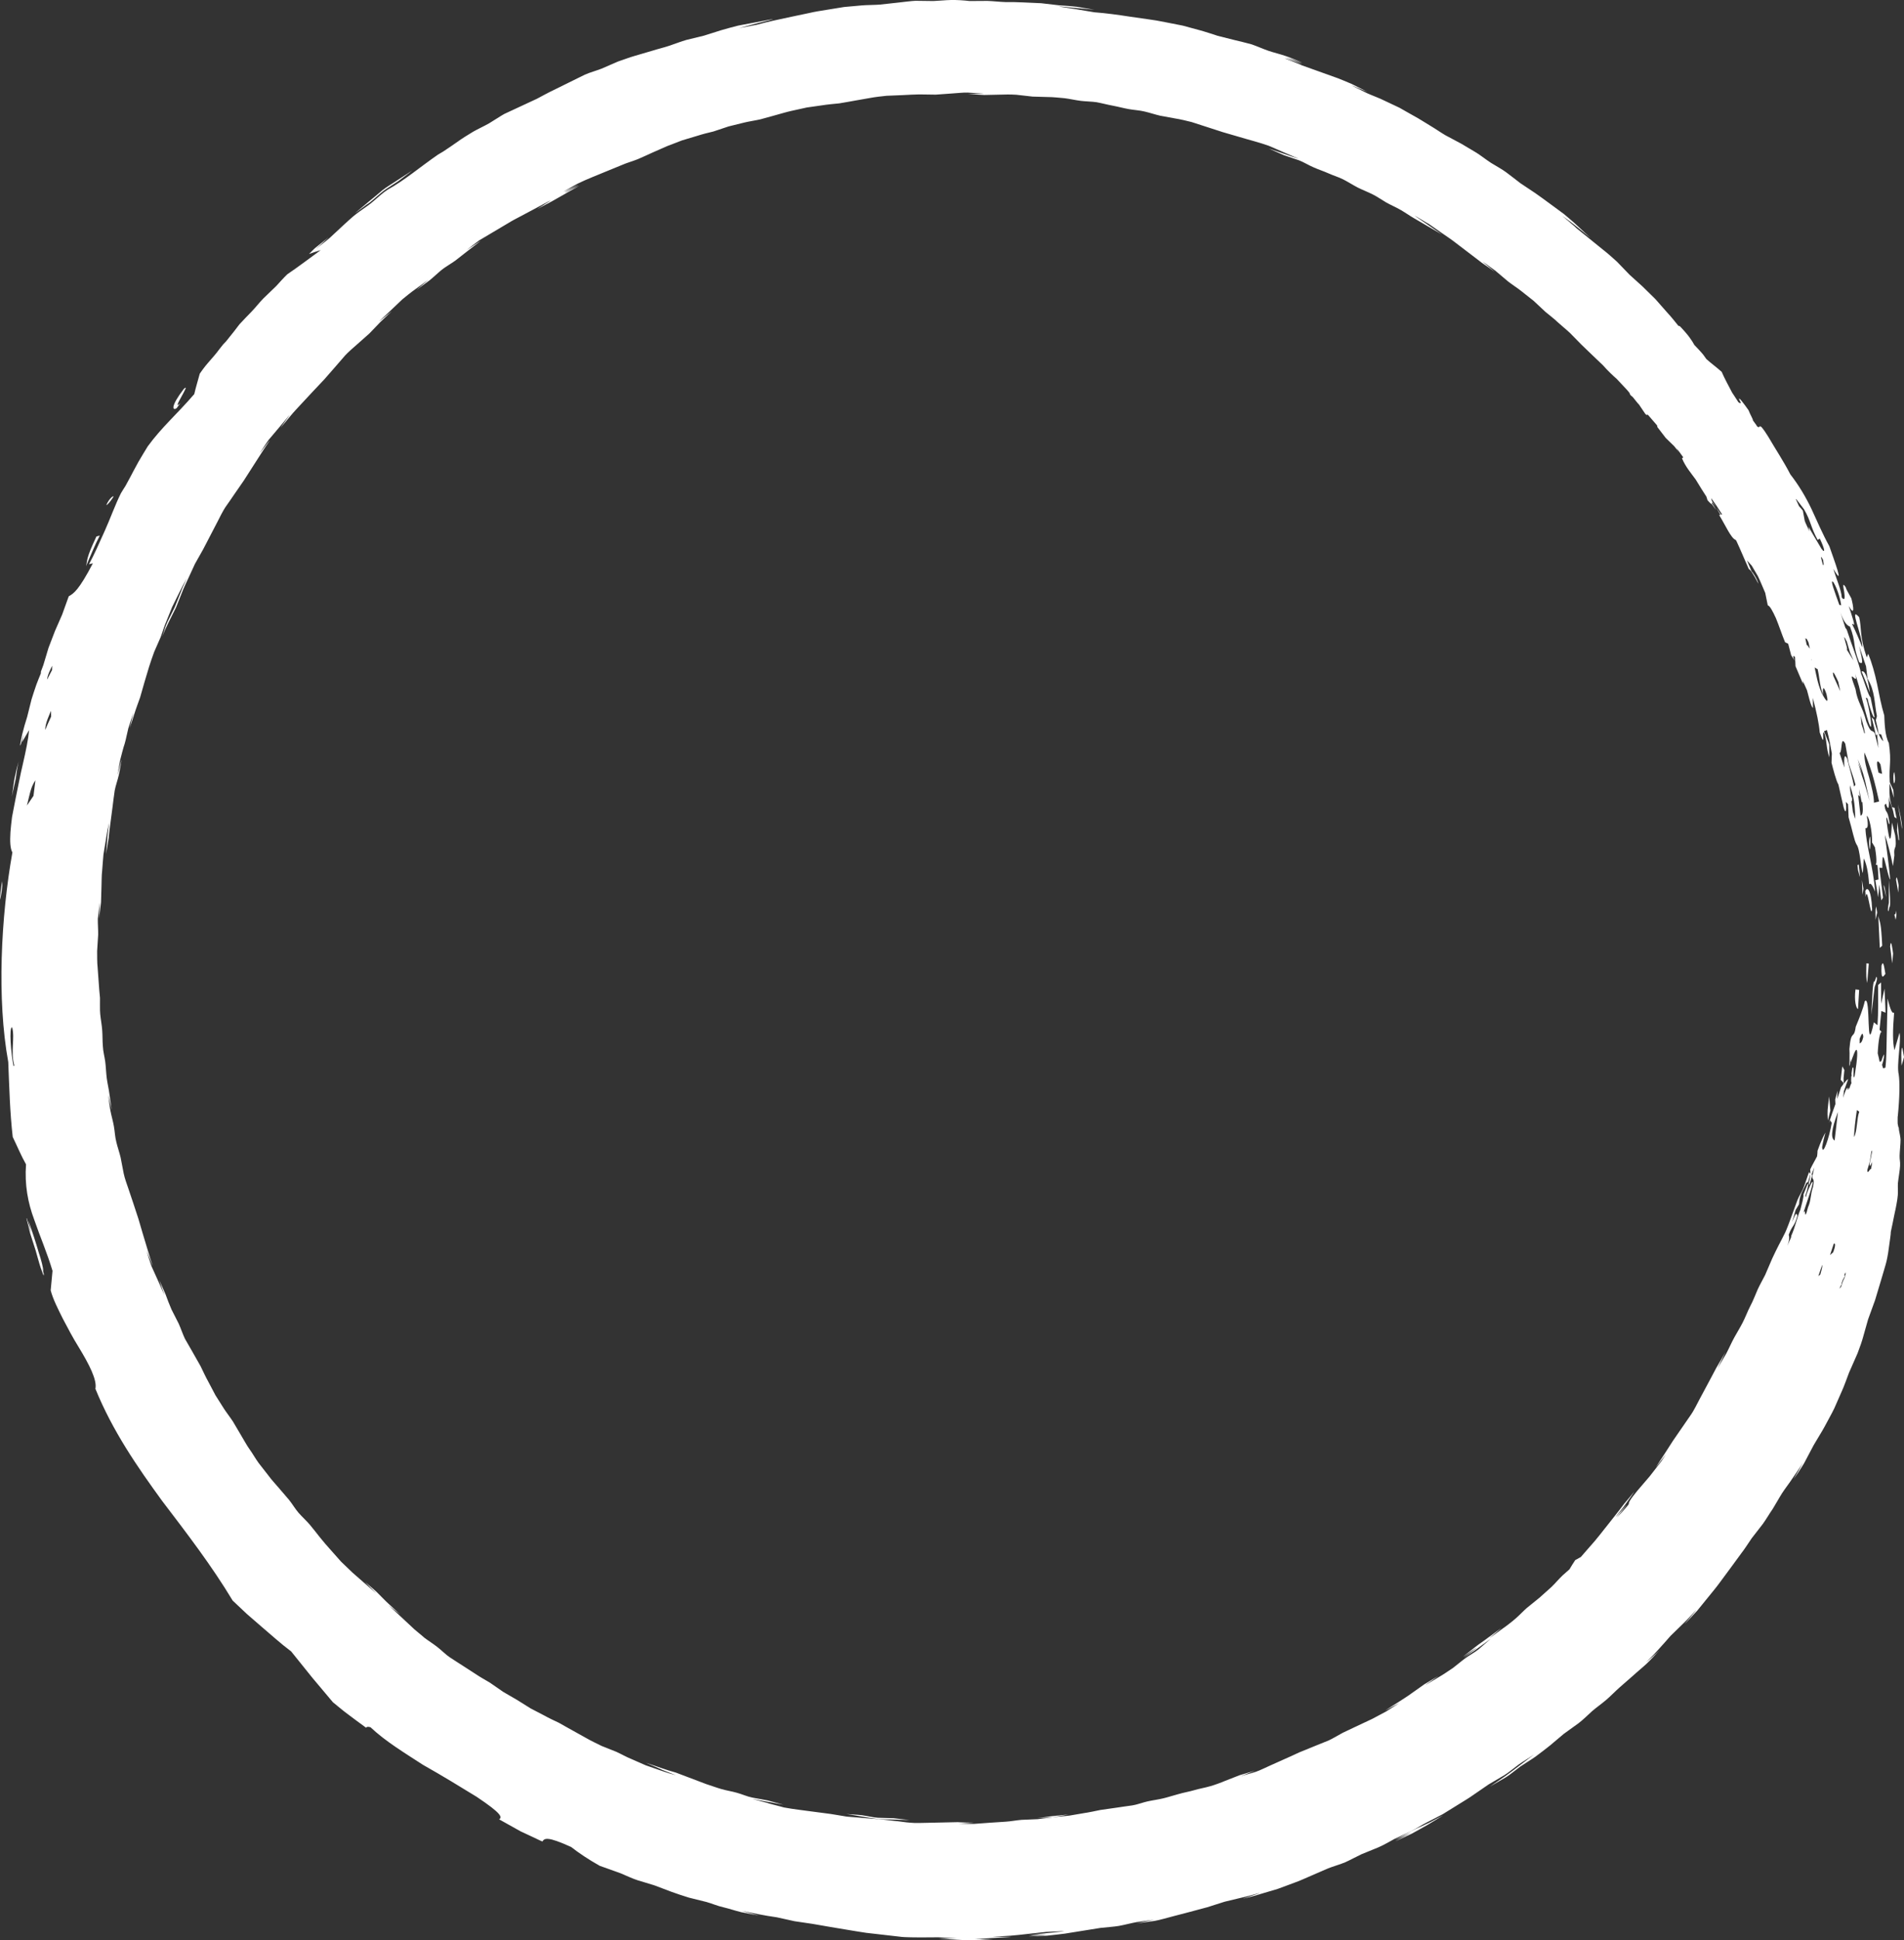 <?xml version="1.0" encoding="utf-8"?>
<!-- Generator: Adobe Illustrator 24.0.2, SVG Export Plug-In . SVG Version: 6.00 Build 0)  -->
<svg version="1.1" id="Layer_1" xmlns="http://www.w3.org/2000/svg" xmlns:xlink="http://www.w3.org/1999/xlink" x="0px" y="0px"
	 viewBox="0 0 166.04 169.12" style="enable-background:new 0 0 166.04 169.12;" xml:space="preserve">
<rect x="0" y="0" width="166.04" height="169.12" fill="#333333" stroke="none"/>
<style type="text/css">
	.st0{fill:#FFFFFF;}
</style>
<g>
	<g>
		<g>
			<path class="st0" d="M123.08,159.72c-0.01,0.01-1.32,0.73-1.39,0.77c0.16-0.07,1.22-0.57,1.44-0.67c0.25-0.14,1.2-0.66,1.38-0.77
				c0.19-0.1,1.35-0.83,1.35-0.83s-0.33,0.17-0.66,0.35c-0.34,0.18-0.68,0.37-0.74,0.38c-0.48,0.24-0.97,0.43-1.44,0.67
				c-0.19,0.1-1.27,0.7-1.38,0.76C121.73,160.35,123.07,159.73,123.08,159.72z"/>
			<path class="st0" d="M161.81,86.24c-0.13,0.99,0.06,1.68,0.22,1.71l0.1-1.67L161.81,86.24z"/>
			<path class="st0" d="M162.76,83.97c-0.03,1.13-0.01,1.32,0.07,1.71l0.14-1.69L162.76,83.97z"/>
			<path class="st0" d="M165.82,92.89c0.08-0.25,0.16-0.5,0.22-0.76l-0.15-0.81C165.76,91.36,165.82,92.51,165.82,92.89z"/>
			<path class="st0" d="M159.51,95.57c-0.14,1.27-0.17,1.14-0.11,2.1l0.22-0.88L159.51,95.57z"/>
			<path class="st0" d="M164.08,84.16c-0.07,1.56,0.26,0.76,0.34,0.73C164.32,84.35,164.24,83.61,164.08,84.16z"/>
			<path class="st0" d="M163.18,88.46c0.13-0.8,0.19-1.61,0.3-2.42c0.14-0.4,0.28-0.79,0.15-0.91l-0.14,0.4
				C163.27,85.41,163.28,87.35,163.18,88.46z"/>
			<path class="st0" d="M3.64,110.47c0,0,0.07,0.18,0.15,0.39c-0.03-0.41-0.18-1-0.43-1.75c-0.22-0.76-0.51-1.67-0.89-2.71
				c0.11,0.44,0.25,1.01,0.26,1.06c0.01,0.07-0.27-0.85-0.4-1.28c-0.01,0.01-0.01,0.01-0.02,0.03c0.1,0.41,0.31,1.21,0.32,1.29
				c0.18,0.56,0.29,0.92,0.48,1.5c0.12,0.4,0.3,1.1,0.44,1.51c0.06,0.15,0.15,0.41,0.25,0.67c0.01-0.05,0.02-0.09,0.02-0.15
				C3.72,110.73,3.65,110.47,3.64,110.47z"/>
			<path class="st0" d="M33.42,16.66c0.17-0.15,1.19-0.78,1.31-0.87c0.16-0.12,1.23-0.94,1.24-0.94c-0.01,0.01-1.16,0.76-1.32,0.86
				c-0.32,0.22-0.98,0.61-1.3,0.87c-0.21,0.18-1.03,0.87-1.2,1c-0.17,0.14-1.2,1.01-1.2,1.01s0.3-0.21,0.6-0.44
				c0.3-0.23,0.62-0.46,0.67-0.48C32.64,17.34,33.01,16.98,33.42,16.66z"/>
			<path class="st0" d="M76.58,158.56c0.45,0.01,0.93,0.03,1.38,0.04c0.19,0,1.37,0.04,1.37,0.04c-0.02,0-1.22-0.14-1.4-0.16
				c-0.07,0-1.22-0.04-1.37-0.04c-0.37-0.02-1.01-0.17-1.39-0.22c-0.46-0.06-0.91-0.06-1.37-0.11c0.46,0.08,0.94,0.15,1.4,0.23
				C75.38,158.38,76.58,158.56,76.58,158.56z"/>
			<path class="st0" d="M1.63,66.35c0,0-0.1,0.36-0.19,0.72c-0.08,0.37-0.17,0.76-0.18,0.81c-0.09,0.51-0.14,1.04-0.23,1.55
				c0.01-0.07,0.34-1.54,0.34-1.54s0.06-0.38,0.11-0.77C1.55,66.74,1.62,66.35,1.63,66.35z"/>
			<path class="st0" d="M91.82,158.29c-0.47,0.06-0.89,0.13-1.36,0.17c0.04,0,0.39-0.02,0.73-0.03c0.34-0.01,0.67-0.04,0.67-0.04
				c0.05-0.01,1.35-0.24,1.35-0.24S91.9,158.28,91.82,158.29z"/>
			<path class="st0" d="M165.31,80.17c0.03-0.11,0.05-0.27,0.07-0.41c-0.01-0.14-0.02-0.28-0.03-0.4c-0.02,0.23-0.06,0.38-0.15,0.35
				L165.31,80.17z"/>
			<path class="st0" d="M165.43,72.37l0.03,0.2c0.04,0.24,0.08,0.46,0.1,0.66c0.01-0.05,0.03-0.03,0.06,0.03
				c-0.03-0.48-0.08-1.03-0.15-1.62L165.43,72.37z"/>
			<path class="st0" d="M163.93,82.62l0.21-0.19c-0.1-2.09-0.2-1.99-0.34-2.59L163.93,82.62z"/>
			<path class="st0" d="M161.98,75.41l0.05,0.45l0.17,0.61c-0.02-0.38-0.06-0.75-0.11-1.12L161.98,75.41z"/>
			<path class="st0" d="M165.54,77.8l0.03-0.64c-0.04-0.22-0.19-1.08-0.22-0.45L165.54,77.8z"/>
			<polygon class="st0" points="162.37,76.71 162.42,77.98 162.5,77.47 			"/>
			<path class="st0" d="M162.67,77.67l0.03,0.51c0.14-1.16,0.45,2.01,0.56,1.08C163.19,77.48,162.81,77.26,162.67,77.67z"/>
			<path class="st0" d="M164.29,77.37l0.2,0.83c-0.04-0.33-0.14-1-0.21-1.05L164.29,77.37z"/>
			<path class="st0" d="M163.61,79c-0.1,0.48-0.03,0.74-0.05,1.17c0.05-0.21,0.1-0.42,0.14-0.63L163.61,79z"/>
			<path class="st0" d="M165.01,83.97l0.08-0.85c-0.04-0.29-0.18-1.46-0.26-0.62L165.01,83.97z"/>
			<path class="st0" d="M165.87,72.13c-0.03-0.59-0.2-1.33-0.37-2.03c0.14,0.74,0.27,1.48,0.37,2.21
				C165.86,72.22,165.86,72.15,165.87,72.13z"/>
			<polygon class="st0" points="162.33,81.23 162.33,81.26 162.34,81.23 			"/>
			<path class="st0" d="M164.72,78.68c-0.07,0.36-0.13,0.72-0.03,0.75l0.07-0.36c0.16,0,0.01-1.48-0.04-2.36L164.72,78.68z"/>
			<path class="st0" d="M165.15,68.25c0.05,0.1,0.19-0.22,0.04-0.95C165.11,67.35,165.09,67.86,165.15,68.25z"/>
			<path class="st0" d="M163.09,72.94c-0.04-0.06-0.16,0.43-0.04,1.11C163.11,73.92,163.14,73.33,163.09,72.94z"/>
			<path class="st0" d="M162.34,58.53c0.26,0.6,0.5,1.21,0.72,1.83C162.88,58.88,162.58,58.41,162.34,58.53z"/>
			<path class="st0" d="M8.41,46.76c-0.94,1.99-0.75,1.97-0.91,2.59c0.39-0.89,0.75-1.8,1.2-2.67L8.41,46.76z"/>
			<path class="st0" d="M15.73,35.14c-0.89,0.86,1.02-1.93,0.3-1.24c-1.16,1.5-1.01,1.93-0.63,1.68L15.73,35.14z"/>
			<path class="st0" d="M9.9,43.29c0.03-0.1-0.31,0.04-0.63,0.73C9.36,44.04,9.68,43.64,9.9,43.29z"/>
			<path class="st0" d="M0.2,76.81c-0.09,0.38-0.2,1.27-0.2,1.61C0.04,78.36,0.24,77.34,0.2,76.81z"/>
			<path class="st0" d="M163.78,85.86c0,1.17,0.03,2.34-0.05,3.5l-0.32-0.25c-0.71,3.4-0.23-2.5-0.79-1.84
				c-0.15,0.69-0.48,1.47-0.79,2.23c-0.16,1.19-0.4,0.15-0.55,1.93c0.03,0.51,0,1.01-0.01,1.51c0.03-0.07,0.05-0.13,0.07-0.2
				l0.02-0.5l0.03,0.36c0.24-0.62,0.41-1.14,0.51-1.09c0.1,0.05,0.1,0.65-0.16,2.25c-0.23,0.67,0.02-1.12-0.21-0.65
				c-0.03,0.19-0.05,0.34-0.07,0.47l0.02,0.22c-0.01-0.02-0.03,0-0.04,0.02c-0.02,0.31-0.01,0.47,0.02,0.59l-0.01,0.01
				c-0.07,0.12-0.14,0.35-0.21,0.56c-0.01-0.11-0.03-0.15-0.05-0.19c-0.05,0.24-0.09,0.33-0.1,0.01c-0.1,0.11-0.22,0.43-0.36,0.89
				l0.06-0.5l0-0.06c0.02-0.06,0.04-0.13,0.06-0.17c0.1-0.3,0.2-0.56,0.29-0.81l0.02-0.1c-0.12,0.09-0.25,0.25-0.38,0.42l-0.01-0.5
				l0.07-0.7l-0.18-0.33l-0.14,1.18l0.23,0.25c0,0.05,0,0.09,0,0.14l-0.2,0.26c-0.1,0.31-0.21,0.66-0.33,1.02l0.02-0.72
				c-0.07,0.26-0.12,0.51-0.2,0.76l0.02,0.4c-0.09,0.26-0.18,0.52-0.27,0.76c-0.1,0.28-0.2,0.59-0.3,0.9
				c0.04-0.09,0.08-0.19,0.11-0.25l0.14,0.23c-0.21,1.27-0.79,2.95-0.84,2.12c0.07-0.44,0.18-0.89,0.29-1.28
				c-0.2,0.36-0.4,0.78-0.69,1.59c0,0.16-0.02,0.33-0.04,0.49c-0.12,0.22-0.29,0.54-0.33,0.61c-0.07,0.12-0.17,0.32-0.27,0.53
				c0.04,0.24,0.03,0.7-0.13,1.18l0.04,0.21c0.11-0.3,0.18-0.61,0.27-0.92l-0.07-0.02l0.25-0.62l-0.18,0.8
				c0.02,0.31,0.22,0.12,0.07,0.88c-0.26,0.78-0.16,1.17-0.44,1.79c-0.38,1.5-0.14-0.21-0.43,0.56l0.21-0.64
				c1.37-3.95,0.09-1.34,0.04-0.8l-0.06-0.12c0.15-0.35,0.33-1.15,0.21-1.04l-0.37,0.93c0.06,0.12-0.16,0.91-0.27,1.33
				c-0.27,0.61-0.45,1.52-0.79,2.26l-0.02,0.15l-0.33,0.74c0.21-0.53,0.18-0.8,0.13-0.98c0.3-0.85,0.5-0.68,0.75-1.65
				c-0.09-0.34-0.16-0.16-0.46,0.54l0.31-1.05l0.3-0.5c0.03-0.85,0.38-1.23,0.63-1.85l0.16-0.1l0.2-0.69l-0.1-0.13l0.01-0.08
				l-0.08,0.18c-0.07,0.19-0.37,1.12-0.48,1.35c-0.17,0.37-0.32,0.57-0.49,0.98c-0.07,0.21-0.44,1.21-0.51,1.4
				c-0.06,0.2-0.44,1.18-0.55,1.41c-0.11,0.24-0.47,0.91-0.56,1.09c-0.08,0.15-0.46,0.92-0.57,1.17c-0.2,0.47-0.42,0.97-0.62,1.44
				c-0.17,0.34-0.46,0.85-0.64,1.24c-0.2,0.45-0.41,1.02-0.65,1.46c-0.23,0.44-0.44,1.01-0.67,1.45c-0.23,0.45-0.47,0.83-0.72,1.28
				c-0.25,0.45-0.47,0.97-0.71,1.42c-0.26,0.45-0.51,0.86-0.77,1.31c0.03-0.06,0.7-1.43,0.7-1.43s-0.75,1.27-0.79,1.35
				c-0.17,0.31-0.62,1.18-0.75,1.41l-0.74,1.38c-0.1,0.21-0.56,1.08-0.69,1.25c-0.16,0.23-0.68,0.98-0.8,1.16
				c-0.06,0.09-0.77,1.11-0.8,1.16c-0.26,0.41-0.52,0.82-0.74,1.15c-0.18,0.28-0.66,1-0.74,1.15c-0.02,0.04,0.19-0.24,0.41-0.53
				c0.22-0.29,0.45-0.59,0.45-0.59s-0.2,0.32-0.4,0.62l-1.01,1.3l-1.07,1.25c-0.68,0.82-0.78,1.06-0.76,1.18
				c-0.03,0.04-0.06,0.09-0.09,0.12c-0.11,0.16-0.87,0.97-0.94,1.04c-0.07,0.07,0.86-1.07,0.84-1.09c0,0-0.99,1.12-0.95,1.04
				c0.06-0.1,0.68-0.83,0.84-1.08c0.06-0.08,0.26-0.36,0.44-0.62c0.19-0.26,0.35-0.5,0.35-0.5s-0.22,0.25-0.43,0.51
				c-0.21,0.26-0.44,0.53-0.47,0.56c-0.54,0.73-1.13,1.44-1.69,2.16c-0.29,0.36-0.56,0.72-0.86,1.07l-0.9,1.03
				c-0.08,0.1-0.2,0.23-0.32,0.37c-0.18,0.1-0.35,0.19-0.49,0.27c-0.2,0.3-0.36,0.56-0.5,0.8c-0.24,0.21-0.5,0.44-0.62,0.55
				c-0.33,0.32-0.62,0.67-0.95,0.99c-0.39,0.35-0.65,0.58-1.05,0.94c-0.22,0.18-0.85,0.69-1.1,0.89c-0.29,0.25-0.71,0.7-1,0.94
				c-0.23,0.21-0.92,0.74-1.11,0.86c-0.22,0.16-1.07,0.79-1.14,0.83c-0.03,0.02,0.23-0.2,0.5-0.43c0.27-0.23,0.54-0.46,0.54-0.46
				s-0.27,0.19-0.54,0.39c-0.27,0.2-0.55,0.41-0.59,0.43c-0.37,0.29-0.77,0.54-1.14,0.83c-0.15,0.12-0.98,0.77-1.07,0.85
				c-0.03,0.03,0.26-0.17,0.56-0.37c0.3-0.2,0.61-0.41,0.61-0.41c0.02,0.03-1.17,0.9-1.08,0.85c0.15-0.1,0.9-0.58,1.17-0.79
				l1.14-0.83c-0.4,0.33-0.63,0.56-1.04,0.9c-0.25,0.22-0.89,0.58-1.17,0.79c-0.31,0.22-0.77,0.62-1.08,0.85
				c-0.2,0.14-1.01,0.68-1.19,0.77c-0.23,0.13-1.14,0.69-1.21,0.72c-0.04,0.02,0.24-0.18,0.54-0.38c0.29-0.2,0.58-0.41,0.58-0.41
				s-1.12,0.66-1.21,0.72c-0.18,0.13-0.98,0.69-1.12,0.79c-0.34,0.26-0.86,0.57-1.14,0.76c-0.21,0.14-1.09,0.68-1.16,0.74
				c-0.03,0.02,0.28-0.14,0.6-0.32c0.32-0.17,0.65-0.34,0.65-0.34s-1.06,0.67-1.16,0.74c-0.15,0.08-1.11,0.59-1.24,0.66l-1.28,0.6
				c-0.37,0.17-0.83,0.39-1.27,0.6c-0.14,0.07-1.01,0.58-1.21,0.66c-0.18,0.08-1.15,0.47-1.31,0.53c-0.15,0.06-1.11,0.45-1.3,0.53
				c-0.25,0.13-1.05,0.48-1.25,0.57c-0.37,0.16-0.81,0.36-1.25,0.56c-0.29,0.12-0.93,0.45-1.26,0.55c-0.45,0.15-0.9,0.25-1.35,0.4
				c0.06-0.03,1.28-0.5,1.28-0.5s-1.23,0.37-1.35,0.4c-0.15,0.06-1.13,0.44-1.28,0.5c-0.19,0.09-1.03,0.4-1.29,0.46
				c-0.44,0.13-0.93,0.21-1.37,0.34c-0.44,0.13-0.93,0.21-1.37,0.34c-0.36,0.09-0.94,0.28-1.32,0.37c-0.45,0.11-0.93,0.17-1.39,0.27
				c-0.34,0.07-0.96,0.3-1.33,0.35c-0.2,0.03-1.23,0.17-1.39,0.2c-0.22,0.03-1.12,0.16-1.4,0.2c-0.22,0.05-1.16,0.24-1.35,0.26
				c-0.21,0.04-1.1,0.19-1.35,0.23c-0.45,0.06-0.96,0.08-1.41,0.13c0.01,0.03-1.17,0.15-1.36,0.18c-0.06,0-1.27,0.05-1.41,0.06
				c-0.4,0.03-0.99,0.14-1.37,0.16c-0.47,0.03-0.98,0.07-1.37,0.09c-0.21,0.01-1.11,0.08-1.37,0.1c-0.39,0.01-1.05-0.02-1.41-0.03
				c0.13,0.02,1.38-0.08,1.38-0.08s-1.31-0.01-1.41-0.04c-0.22,0-1.2,0.02-1.37,0.03c-0.4,0.01-0.89,0.02-1.38,0.03
				c-0.31,0.01-1.04,0.03-1.38-0.01c-0.47-0.03-0.93-0.12-1.4-0.16c-0.53-0.06-0.89-0.1-1.4-0.16c0,0.03-1.2-0.09-1.37-0.1
				c-0.08-0.01-1.22-0.1-1.37-0.11c-0.29-0.05-1.15-0.19-1.4-0.23c-0.44-0.06-1.03-0.14-1.37-0.18c-0.91-0.13-1.83-0.22-2.73-0.39
				c-0.06-0.03-1.41-0.36-1.37-0.37c0.02,0-0.32-0.09-0.67-0.18c-0.35-0.09-0.7-0.19-0.7-0.19s0.32,0.05,0.64,0.12
				c0.33,0.06,0.67,0.13,0.71,0.13c0.05,0,0.38,0.07,0.71,0.13c0.33,0.06,0.64,0.12,0.64,0.12c-0.02,0-1.18-0.32-1.36-0.37
				c-0.07-0.01-1.21-0.22-1.35-0.25c-0.46-0.09-0.9-0.3-1.35-0.42c-0.45-0.13-0.89-0.19-1.34-0.32c-0.45-0.13-0.9-0.3-1.34-0.44
				l-2.64-1c-0.43-0.12-0.89-0.26-1.31-0.41c-0.18-0.06-1.3-0.45-1.3-0.45s0.34,0.15,0.67,0.29c0.33,0.14,0.65,0.28,0.63,0.27
				c-0.06,0.01,1.27,0.51,1.31,0.53c0,0-0.28-0.08-0.6-0.17c-0.31-0.09-0.64-0.22-0.72-0.24l-1.3-0.45l-1.3-0.57
				c-0.32-0.12-0.87-0.43-1.27-0.61c-0.23-0.09-1.01-0.4-1.28-0.51c-0.29-0.14-1.01-0.49-1.26-0.64c-0.44-0.25-0.85-0.48-1.24-0.69
				c-0.21-0.12-0.96-0.53-1.23-0.69c-0.17-0.07-1.11-0.53-1.23-0.61c-0.29-0.15-0.85-0.44-1.23-0.64c-0.19-0.12-0.97-0.61-1.2-0.75
				c-0.32-0.19-0.85-0.5-1.19-0.69c-0.26-0.18-0.94-0.65-1.17-0.81c-0.36-0.21-0.92-0.53-1.18-0.71c-0.36-0.23-0.74-0.48-1.16-0.75
				c-0.31-0.21-0.8-0.5-1.16-0.75c-0.31-0.2-0.78-0.67-1.1-0.91c-0.36-0.28-0.75-0.52-1.12-0.8c-0.23-0.22-0.88-0.71-1.08-0.93
				c-0.19-0.17-0.76-0.71-1.04-0.97c-0.14-0.14-1.04-0.96-1.04-0.96c0.01,0.01,1.02,0.81,1.08,0.86c-0.27-0.25-0.71-0.66-1.04-0.96
				c-0.17-0.14-0.81-0.81-1.01-1c-0.24-0.23-0.81-0.7-1.04-0.9c0.09,0.09,0.85,0.87,0.99,1.01l-1.04-0.91l-1.04-0.91
				c-0.15-0.14-0.8-0.77-1-0.96c-0.14-0.16-0.82-0.93-0.94-1.06c-0.3-0.33-0.6-0.68-0.92-1.08c-0.24-0.3-0.6-0.77-0.89-1.11
				c-0.24-0.28-0.69-0.7-0.95-1c-0.31-0.36-0.54-0.77-0.84-1.14c-0.14-0.16-0.79-0.92-0.9-1.05c-0.26-0.31-0.6-0.66-0.89-1.06
				c-0.19-0.24-0.64-0.82-0.85-1.09c-0.28-0.38-0.5-0.79-0.78-1.18c-0.19-0.24-0.62-1.02-0.74-1.21c-0.12-0.2-0.57-0.96-0.72-1.22
				c-0.1-0.17-0.71-0.99-0.79-1.13c-0.1-0.16-0.61-0.96-0.74-1.17c-0.11-0.22-0.57-1.08-0.66-1.25c-0.09-0.14-0.55-1.09-0.63-1.27
				c-0.16-0.28-0.56-0.98-0.68-1.2c-0.11-0.18-0.55-0.97-0.69-1.2c-0.17-0.35-0.39-0.98-0.54-1.31c-0.24-0.48-0.38-0.75-0.63-1.24
				c-0.15-0.34-0.39-0.95-0.52-1.32c-0.11-0.27-0.46-1.04-0.56-1.26c0.01,0.03,0.47,1.32,0.47,1.34c-0.01-0.02-0.5-1.11-0.56-1.26
				l-0.57-1.26c-0.01-0.05-0.14-0.38-0.24-0.71c-0.1-0.33-0.19-0.65-0.19-0.65s0.54,1.39,0.52,1.28c-0.06-0.17-0.34-1.02-0.43-1.35
				l-0.41-1.36c-0.08-0.25-0.3-1.02-0.4-1.36c-0.05-0.15-0.39-1.18-0.43-1.31l-0.44-1.31c-0.11-0.33-0.32-0.88-0.41-1.32
				c-0.04-0.23-0.22-1.12-0.27-1.4c-0.1-0.43-0.27-0.91-0.37-1.33c-0.13-0.5-0.13-0.91-0.22-1.41c-0.06-0.37-0.23-0.96-0.3-1.35
				c-0.09-0.47-0.12-0.94-0.2-1.41c0.02,0.09,0.31,1.35,0.31,1.35s-0.19-1.33-0.2-1.41c-0.06-0.47-0.17-0.89-0.23-1.36
				c-0.06-0.46-0.07-0.95-0.13-1.42c-0.06-0.46-0.19-0.9-0.21-1.37c-0.04-0.48-0.02-0.94-0.06-1.42c-0.03-0.43-0.13-0.94-0.17-1.37
				c-0.04-0.29-0.01-1.17-0.02-1.42C8.68,86.6,8.63,86,8.61,85.66l-0.1-1.38c-0.04-0.3-0.04-0.99-0.04-1.38
				c0.02-0.31,0.07-1.08,0.09-1.42c0.01-0.39-0.04-1.01-0.03-1.39c0.06-0.54,0.1-0.88,0.16-1.42c0,0.06-0.04,1.38-0.04,1.38
				s0.15-1.34,0.16-1.41c0.01-0.31,0.04-1.16,0.04-1.39c0.02-0.41,0-0.89,0.06-1.38c0.03-0.3,0.07-1.04,0.11-1.38
				c0.05-0.28,0.19-1.16,0.23-1.4c0.02-0.09,0.06-0.44,0.13-0.77c0.07-0.32,0.14-0.62,0.14-0.63c0,0-0.04,0.32-0.09,0.65
				c-0.05,0.33-0.07,0.68-0.07,0.72c0,0.04-0.03,0.39-0.06,0.73s-0.05,0.65-0.05,0.65s0.21-1.3,0.23-1.4
				c0.01-0.23,0.13-1.19,0.16-1.38c0.06-0.42,0.12-0.87,0.18-1.37c0.05-0.37,0.11-0.94,0.18-1.37c0.06-0.37,0.28-0.99,0.36-1.37
				c0.08-0.33,0.19-1.06,0.25-1.36l-0.37,1.37c0-0.01,0.22-1.19,0.25-1.36c0.02-0.09,0.31-1.21,0.38-1.37
				c0.11-0.36,0.22-0.97,0.32-1.35c0.08-0.24,0.37-1.15,0.44-1.35c-0.01,0.04-0.31,1.33-0.32,1.35c0.01-0.02,0.39-1.2,0.44-1.36
				c0.05-0.19,0.39-1.11,0.47-1.34c0.07-0.25,0.33-1.15,0.38-1.33L13,58.12c0.12-0.38,0.28-0.85,0.45-1.31
				c0.06-0.14,0.48-1.1,0.57-1.3c0.07-0.19,0.39-1.16,0.47-1.31l0.52-1.29c0.43-0.85,0.82-1.71,1.3-2.53
				c-0.19,0.42-0.4,0.83-0.56,1.27c-0.13,0.32-0.35,0.88-0.52,1.29c-0.11,0.22-0.5,1.01-0.63,1.27c-0.2,0.42-0.3,0.87-0.47,1.3
				c0.36-0.88,0.8-1.72,1.22-2.56l0.51-1.28c0.16-0.43,0.37-0.84,0.56-1.26c0.17-0.38,0.37-0.81,0.58-1.26
				c0.07-0.13,0.59-1.05,0.7-1.24c0.17-0.3,0.49-0.96,0.64-1.23c0.23-0.44,0.45-0.87,0.64-1.23c0.08-0.18,0.51-1,0.66-1.22
				c0.14-0.19,0.71-1.02,0.81-1.17c0.06-0.09,0.78-1.13,0.81-1.17c0.27-0.41,0.53-0.83,0.75-1.17c0.23-0.36,0.57-0.88,0.75-1.17
				c0.13-0.22,0.72-1.09,0.77-1.16c0.02-0.03-0.22,0.24-0.43,0.53c-0.22,0.29-0.45,0.59-0.45,0.59s0.17-0.28,0.36-0.56
				c0.19-0.28,0.38-0.57,0.41-0.6c0.17-0.2,0.79-0.93,0.92-1.09c0.13-0.14,0.83-1.01,0.92-1.09c0.03-0.03-0.18,0.25-0.39,0.54
				c-0.21,0.29-0.42,0.59-0.42,0.59s0.2-0.23,0.42-0.49c0.21-0.25,0.44-0.53,0.5-0.6c0.21-0.26,0.66-0.74,0.96-1.06
				c0.65-0.69,1.29-1.4,1.95-2.08l0.91-1.04c0.13-0.14,0.75-0.86,0.91-1.05c0.16-0.19,0.89-0.84,1.05-0.97
				c0.08-0.07,1-0.89,1.06-0.94c0.32-0.33,0.71-0.74,0.96-1c0.27-0.26,0.85-0.8,1.01-0.96c-0.07,0.06-1.09,0.88-1.11,0.9
				c-0.03,0,0.89-0.84,1.01-0.96l1.01-0.96c0.36-0.29,0.74-0.61,1.13-0.88c0.16-0.11,1.15-0.84,1.15-0.84
				c-0.01,0.01-1,0.86-1.05,0.9c0.19-0.14,0.89-0.65,1.15-0.84c0.29-0.23,0.74-0.66,1.05-0.91c0.19-0.17,1.02-0.67,1.18-0.8
				c0.37-0.29,0.8-0.62,1.09-0.85c0.27-0.21,0.96-0.75,1.1-0.85c0.04-0.03-0.27,0.15-0.57,0.36c-0.31,0.21-0.63,0.42-0.63,0.42
				s0.25-0.2,0.52-0.41c0.27-0.2,0.55-0.41,0.58-0.44c0.42-0.25,0.81-0.48,1.23-0.73c0.41-0.24,0.82-0.49,1.23-0.73
				c0.4-0.25,0.83-0.47,1.25-0.69c0.38-0.2,0.97-0.51,1.26-0.67c0.24-0.12,1.16-0.64,1.26-0.66c0.04-0.02-0.26,0.17-0.56,0.36
				c-0.3,0.19-0.61,0.39-0.61,0.39c0.02-0.01,1.08-0.57,1.26-0.66c0.06-0.04,1.17-0.66,1.2-0.68c0.03-0.03,0.34-0.2,0.63-0.36
				c0.29-0.16,0.57-0.33,0.57-0.33s-0.33,0.15-0.66,0.31c-0.32,0.16-0.64,0.31-0.63,0.3c0.02-0.04,1.13-0.63,1.21-0.69
				c0.03-0.02-0.29,0.13-0.62,0.29s-0.67,0.31-0.67,0.31s0.28-0.16,0.57-0.33s0.6-0.33,0.64-0.36c0.85-0.42,1.75-0.75,2.62-1.12
				l1.32-0.54c0.19-0.1,1.09-0.38,1.34-0.49c0.21-0.09,1.11-0.49,1.27-0.57c0.4-0.17,0.96-0.43,1.27-0.56
				c0.24-0.1,1.23-0.46,1.3-0.5c0.18-0.05,1.04-0.31,1.37-0.41c0.43-0.14,0.88-0.25,1.38-0.37c0.11-0.04,1.14-0.38,1.32-0.44
				c0.26-0.06,1.17-0.29,1.38-0.34c0.26-0.07,1.07-0.2,1.4-0.28c0.18-0.05,1.19-0.33,1.34-0.37c0.45-0.12,0.89-0.26,1.34-0.36
				c0.31-0.07,0.95-0.21,1.36-0.3c0.11-0.02,1.29-0.18,1.41-0.2c0.2-0.04,1.16-0.14,1.42-0.16c0.23-0.04,1.19-0.2,1.37-0.24
				c0.4-0.07,0.88-0.15,1.37-0.24c0.3-0.06,1.04-0.15,1.38-0.18c0.47-0.02,0.96-0.04,1.43-0.06c0.25-0.02,1.23-0.06,1.43-0.06
				c0.26,0,1.1,0.01,1.43,0.02c0.18-0.01,1.22-0.09,1.39-0.1c0.21-0.01,1.12-0.1,1.39-0.08c0.25,0.02,1.24,0.08,1.43,0.09
				c-0.06,0-1.38,0.03-1.39,0.03c0,0,1.33,0.08,1.42,0.09c0.25,0,1.2-0.02,1.39-0.03c0.37-0.02,0.92-0.02,1.4,0.01
				c0.19,0.02,1.17,0.13,1.42,0.16c0.2,0.01,1.23,0.04,1.39,0.04c0.22-0.01,1.1,0.07,1.39,0.1c0.41,0.05,1,0.18,1.41,0.23
				c0.37,0.05,1,0.06,1.39,0.12c0.44,0.08,0.96,0.22,1.4,0.3c0.53,0.1,0.86,0.2,1.4,0.3c0.37,0.07,0.99,0.11,1.38,0.21
				c0.47,0.11,0.91,0.26,1.38,0.37c0.22,0.04,1.2,0.22,1.37,0.25c0.19,0.02,1.12,0.23,1.36,0.3c0.24,0.08,1.17,0.38,1.36,0.44
				c0.12,0.04,1.24,0.4,1.36,0.44c0.39,0.11,1.05,0.3,1.34,0.39c0.89,0.27,1.8,0.49,2.67,0.8c0.29,0.12,1.07,0.46,1.31,0.57
				c0.08,0.04,0.41,0.18,0.72,0.31c0.31,0.13,0.6,0.26,0.6,0.26s-0.31-0.1-0.63-0.21c-0.32-0.11-0.65-0.23-0.69-0.24
				c-0.04-0.01-0.37-0.13-0.69-0.24c-0.32-0.11-0.62-0.21-0.62-0.21s0.29,0.13,0.59,0.26c0.31,0.13,0.63,0.27,0.71,0.31
				c0.09,0.03,1.29,0.44,1.32,0.45c0.44,0.17,0.86,0.44,1.29,0.62c0.42,0.19,0.87,0.33,1.29,0.52c0.49,0.22,0.8,0.29,1.29,0.53
				c0.34,0.17,0.9,0.52,1.25,0.7c0.42,0.21,0.84,0.37,1.27,0.58c0.36,0.17,0.87,0.52,1.23,0.73c0.41,0.23,0.82,0.4,1.24,0.64
				c0.41,0.23,0.8,0.52,1.21,0.75c0.17,0.1,1.06,0.62,1.2,0.7c0.33,0.19,0.99,0.57,1.21,0.7c-0.03-0.02-1.09-0.75-1.18-0.81
				c-0.16-0.11-1.17-0.8-1.18-0.81c0.01-0.03,1.12,0.67,1.21,0.7l1.18,0.82c0.39,0.27,0.79,0.53,1.17,0.83
				c0.39,0.3,0.75,0.58,1.14,0.87c0.18,0.13,0.93,0.71,1.14,0.87c0.39,0.27,0.76,0.51,1.14,0.8c-0.03-0.03-0.31-0.26-0.57-0.48
				c-0.26-0.23-0.53-0.43-0.53-0.43s0.26,0.15,0.52,0.35c0.26,0.19,0.55,0.4,0.62,0.45c0.09,0.07,0.95,0.8,1.1,0.93
				c0.15,0.13,1.01,0.71,1.13,0.82c0.23,0.18,0.79,0.63,1.1,0.87c0.24,0.22,0.79,0.74,1.05,0.98c0.36,0.3,0.73,0.57,1.07,0.9
				c0.35,0.32,0.71,0.6,1.05,0.92c0.17,0.18,0.87,0.89,1.01,1.03c0.35,0.34,0.73,0.7,1.01,0.97l0.86,0.82
				c0.41,0.47,0.9,0.93,1.21,1.2c0.28,0.3,0.58,0.61,0.9,0.96c0.02,0.03,0.1,0.12,0.19,0.23c0.04,0.08,0.07,0.15,0.09,0.2l0.21,0.18
				c0.18,0.22,0.36,0.44,0.41,0.51c0.03,0.04,0.09,0.1,0.13,0.14c0.19,0.27,0.37,0.55,0.56,0.83c0.13,0.11,0.18,0.1,0.2,0.04
				c0.01,0.01,0.03,0.04,0.04,0.05c0.26,0.31,0.53,0.62,0.77,0.89c0.02,0.06,0.04,0.12,0.03,0.15l0.73,0.95
				c0.28,0.28,0.5,0.49,0.74,0.72c0.15,0.19,0.29,0.37,0.42,0.53c-0.01-0.02-0.09-0.13-0.22-0.33c0.04,0.04,0.07,0.08,0.12,0.12
				l0.47,0.65l-0.11,0.09c0.32,0.76,0.8,1.3,1.19,1.84c0.03,0.06,0.08,0.13,0.1,0.16c0.11,0.19,0.68,1.11,0.84,1.34l0,0.01
				c0.03,0.09,0.07,0.19,0.09,0.29c0.22,0.26,0.32,0.34,0.37,0.34c0.2,0.27,0.38,0.5,0.38,0.51c0-0.02-0.16-0.28-0.35-0.56
				c0-0.03,0.01-0.06,0-0.12c0.16,0.21,0.3,0.4,0.35,0.46c-0.12-0.18-0.25-0.37-0.37-0.57l-0.05-0.23c0.34,0.47,0.65,0.94,0.95,1.42
				l-0.09,0.02c-0.17-0.24-0.35-0.51-0.44-0.64c0.12,0.21,0.25,0.43,0.38,0.65l-0.11,0.02c0.53,0.86,1.05,2.05,1.44,2.17
				c0.02,0.03,0.04,0.05,0.06,0.08c0.38,0.81,0.72,1.65,1.09,2.47c0.1-0.01,0.43,0.47,0.83,1.27c-0.05-0.35-0.61-1.2-0.57-1.03
				l-0.42-1l0.41,0.45c0.18,0.31,0.36,0.61,0.53,0.9c0.24,0.48,0.43,0.99,0.65,1.48l0.22,1.08c0.19,0.05,0.43,0.51,0.71,1.12
				c0.26,0.62,0.51,1.4,0.8,2.1l0.27,0.13l0.26,1c0.1,0.16,0.21,0.32,0.31,0.48c-0.26-0.52-0.04-0.44,0.02-0.31
				c0.03,0.26,0.04,0.53,0.05,0.79l0.66,1.55l-0.02-0.26l0.36,0.8c0.15,0.53,0.32,1.37,0.52,1.56c0-0.29,0-0.59-0.01-0.89
				c0.33,1.26,0.54,2.25,0.6,3.01c0.59,1.68,0.1-0.52,0.42,0.12c0.23,0.72,0.13,1.21,0.42,2.05l-0.01-1.12
				c-0.13-0.39-0.31-0.77-0.46-1.15l0.26-0.11c0.18,0.68,0.31,1.36,0.43,2.05l-0.03,0.8c0.13,0.51,0.41,1.61,0.6,1.9l0.45,1.97
				c0.24,0.85,0.26,0,0.2-0.46l0.19,0.21l0.05,1.14c0.34,1.14,0.48,2.02,0.7,2.38c0.31,0.4,0.35,2.1,0.54,2.48
				c0.04-0.42,0.05-0.84,0.08-1.27c0.21,0.37,0.39,1.1,0.47,2.26c0.15-0.24,0.37,0.29,0.52,0.62c-0.12-1.94-0.82-4.22-0.84-5.53
				c0.09,0.02,0.33,0.06,0.11-1.08l0.1,0.11c0.24,0.45,0.39,1.61,0.36,2.21l0.26,0.44c0.12,0.68,0.2,1.63,0.01,1.49l0.2,0.05
				c0.06,0.42,0.07,0.84,0.1,1.26l-0.28,0.06l0.25,1.49l0.1-1.11l0.17,1.38l0.15-0.24l-0.32-2.61l0.26,0.02
				c-0.04-2.56,0.46,0.86,0.69,1.02c-0.12-1.31-0.3-2.6-0.47-3.9c0.19,0.49,0.49,1.64,0.71,2.72c0.04-0.3,0.08-0.62,0.12-0.93
				c-0.08-0.97,0.25-0.32,0.07-1.75l-0.28-1.11c-0.07,1.32-0.15,2.48-0.49-0.3c0.01-0.61,0.24,0.81,0.28,0.34
				c-0.19-1.36-0.31-0.68-0.44-1.55l0.12-0.16c0.25,0.8,0.3,0.25,0.26-0.61l0.07,0.39l0.3,0.86l0.11,0.54l0.2,0.13l-0.19-0.94
				l-0.21-0.04c-0.3-0.86-0.23-1.79-0.21-2.08l0.37,1.26l-0.05-0.68l-0.31-0.68c-0.09-1.54,0.17-1.66-0.08-3.41
				c-0.35-0.66-0.37-1.76-0.4-2.41c-0.26-0.85-0.44-1.81-0.63-2.76c-0.2-0.94-0.46-1.85-0.77-2.62l-0.13,0.32
				c-0.65-1.91-0.43-2.56-0.66-3.5c-0.94-1.08,0.3,1.63,0.28,2.64c-0.27-0.69-0.56-1.37-0.89-2.03l0.05-0.04
				c0.32,0.42-0.09-0.75-0.35-1.55c0.54,0.94,0.43,0.1,0.23-0.66l-0.41-0.75l-0.09-0.23c-0.29-0.46-0.21-0.05-0.13,0.38
				c0.06,0.44,0.1,0.89-0.21,0.52c-0.02-0.62-0.49-1.66-0.73-2.5c1.06,1.83,0.01-0.9-0.35-1.97c-0.59-1.06-1.05-2.15-1.55-3.23
				c-0.51-1.07-1.11-2.08-1.85-3.03c-0.58-1.13-1.29-2.19-1.93-3.29c-0.96-1.53-0.61-0.58-0.97-0.9c-0.04-0.07-0.1-0.15-0.11-0.17
				c-0.05-0.07-0.15-0.2-0.25-0.34c0-0.14-0.22-0.46-0.39-0.9c-0.38-0.54-0.96-1.32-0.79-0.88c0.23,0.37,0.06,0.29-0.09,0.19
				c-0.17-0.26-0.32-0.5-0.37-0.57c-0.03-0.05-0.1-0.15-0.18-0.27c-0.38-0.71-0.71-1.35-0.91-1.81c-0.53-0.47-0.86-0.69-1.34-1.12
				c-0.12-0.16-0.22-0.33-0.38-0.51c-0.17-0.2-0.42-0.46-0.66-0.71c-0.21-0.38-0.5-0.84-1.25-1.62c-0.09-0.07-0.12-0.06-0.12-0.02
				c-0.33-0.42-0.71-0.88-1-1.19c-0.14-0.15-0.85-0.97-1.03-1.17c-0.22-0.21-0.93-0.91-1.11-1.09c-0.18-0.16-0.93-0.84-1.15-1.04
				c-0.17-0.18-0.95-0.98-1.08-1.12c-0.4-0.36-0.82-0.74-1.17-1.01l-2.41-1.95c0.01-0.04-1.26-1.08-1.17-1.02
				c0.16,0.11,0.96,0.69,1.24,0.93c0.17,0.13,1.19,0.96,1.2,0.98c0,0-0.98-0.92-1.14-1.06c-0.37-0.36-0.78-0.68-1.18-1.03
				l-1.25-0.92c-0.42-0.3-0.83-0.62-1.26-0.91c-0.33-0.22-0.87-0.58-1.29-0.86c-0.17-0.13-1.02-0.79-1.24-0.95
				c-0.33-0.25-0.95-0.59-1.32-0.82c-0.39-0.25-0.9-0.65-1.28-0.89c-0.33-0.19-1.08-0.64-1.33-0.79c-0.21-0.11-1.11-0.59-1.37-0.73
				c-0.46-0.27-0.86-0.56-1.32-0.83c-0.28-0.17-1.11-0.69-1.33-0.8c-0.24-0.14-1.04-0.58-1.36-0.77c-0.19-0.09-1.24-0.58-1.4-0.66
				c-0.21-0.12-1.16-0.48-1.43-0.61c-0.24-0.12-1.21-0.6-1.4-0.7c0.06,0.02,1.42,0.59,1.44,0.59c-0.01,0-1.26-0.63-1.39-0.7
				c-0.14-0.06-1.3-0.55-1.44-0.58l-2.93-1.05c-0.04-0.05-1.49-0.6-1.44-0.59c0.08-0.01,1.37,0.45,1.48,0.48
				c0.04,0.01-0.32-0.15-0.69-0.3c-0.37-0.14-0.76-0.29-0.76-0.29c0.01,0,0.4,0.12,0.78,0.24c0.38,0.14,0.74,0.27,0.7,0.25
				c-0.12-0.07-1.2-0.52-1.45-0.59c-0.39-0.14-1.08-0.31-1.49-0.45c-0.49-0.17-0.97-0.39-1.46-0.56c-0.5-0.14-1.01-0.26-1.51-0.38
				c-0.42-0.1-1.22-0.31-1.51-0.38c0.01,0-0.07-0.03-0.2-0.07c-0.12-0.04-0.29-0.1-0.47-0.15c-0.35-0.12-0.73-0.22-0.83-0.25
				c-0.23-0.06-1.2-0.33-1.51-0.41c-0.23-0.05-1.34-0.26-1.53-0.3c-0.51-0.11-1.02-0.19-1.54-0.26l-1.54-0.22
				c-1.03-0.16-2.05-0.3-3.09-0.38c-0.33-0.06-1.25-0.21-1.54-0.26c-0.19-0.03-1.51-0.24-1.55-0.24c0-0.04,1.44,0.14,1.55,0.13
				c0.05,0,0.44,0.04,0.81,0.08c0.37,0.04,0.74,0.07,0.74,0.07c-0.01,0-1.36-0.23-1.54-0.26c-0.24-0.03-1.27-0.12-1.56-0.13
				c-0.38-0.04-1.21-0.14-1.55-0.18c-0.47-0.02-1.19-0.05-1.56-0.07c-0.24-0.02-1.26-0.04-1.56-0.03c-0.44-0.01-1.13-0.09-1.56-0.1
				c-0.6,0-0.96,0.01-1.56,0.01C84.1,0.03,83.38-0.01,82.95,0c-0.52,0.01-1.04,0.07-1.55,0.09C81,0.09,80.24,0.08,79.83,0.07
				c-0.22,0-1.37,0.14-1.55,0.16c-0.2,0.02-1.3,0.14-1.55,0.17c-0.29,0.03-1.33,0.04-1.56,0.07c-0.14,0.01-1.44,0.13-1.56,0.14
				c-0.47,0.07-1.18,0.19-1.54,0.25c-0.51,0.08-1.02,0.16-1.53,0.28l-1.52,0.32c-1.01,0.22-2.03,0.42-3.03,0.7
				c-0.36,0.07-1.22,0.23-1.54,0.29c0.04-0.01,1.39-0.37,1.5-0.4c0.21-0.06,1.51-0.38,1.51-0.38s-0.34,0.03-0.69,0.11
				c-0.36,0.07-0.74,0.14-0.85,0.16c-0.38,0.07-1.05,0.2-1.54,0.29c-0.1,0.02-1.38,0.36-1.51,0.41c-0.35,0.11-1.03,0.33-1.49,0.47
				c-0.24,0.06-1.24,0.3-1.52,0.37c-0.4,0.11-1.06,0.36-1.47,0.5c-0.47,0.16-1.03,0.29-1.5,0.44c-0.42,0.12-1.18,0.35-1.5,0.44
				c-0.37,0.1-1.02,0.34-1.49,0.5c-0.26,0.11-1.13,0.49-1.43,0.62c-0.48,0.19-1,0.32-1.47,0.53c-0.25,0.12-1.21,0.59-1.4,0.69
				l-1.4,0.69c-0.25,0.11-1.06,0.55-1.38,0.72c-0.18,0.08-1.27,0.59-1.42,0.66c-0.35,0.16-0.98,0.45-1.42,0.66
				c-0.25,0.13-1.05,0.66-1.33,0.82c-0.42,0.24-0.97,0.49-1.39,0.73c-0.28,0.16-1.12,0.69-1.31,0.84c-0.34,0.24-0.85,0.59-1.29,0.88
				c-0.07,0.04-0.26,0.15-0.47,0.28c-1.55,1.07-2.9,2.23-4.38,3.05c-0.12,0.08-0.23,0.16-0.3,0.21c-0.33,0.25-0.85,0.73-1.19,1
				c-0.37,0.29-0.91,0.64-1.27,0.92c-0.31,0.23-0.95,0.83-1.17,1.03c-0.17,0.16-0.93,0.86-1.14,1.06c-0.39,0.34-0.84,0.65-1.22,0.98
				c0.08-0.08,1.15-1.06,1.15-1.06c-0.01,0.01-1.11,0.89-1.23,0.98c-0.13,0.12-0.31,0.31-0.49,0.49c0.34-0.12,0.67-0.24,1.02-0.34
				c-1,0.73-2,1.49-2.92,2.11c-0.35,0.34-0.62,0.65-0.96,1.02c-0.3,0.29-0.81,0.79-1.13,1.09c-0.37,0.38-0.67,0.78-1.04,1.16
				c-0.31,0.32-0.73,0.75-1.04,1.09c-0.26,0.35-0.64,0.84-1.18,1.5l-0.24,0.25c-0.22,0.27-0.45,0.57-0.57,0.73
				c-0.26,0.33-0.74,0.85-1.01,1.19c-0.13,0.16-0.3,0.4-0.46,0.63c-0.16,0.6-0.34,1.17-0.48,1.78c-1.53,1.78-2.82,2.86-4.06,4.56
				c-0.15,0.25-0.31,0.51-0.42,0.69c-0.55,0.88-1,1.83-1.51,2.74c-0.12,0.19-0.27,0.42-0.41,0.66c-0.52,1.05-0.93,2.22-1.41,3.28
				c-0.48,1.06-0.92,2.08-1.37,2.9L8.1,49.1c-1.23,2.35-1.68,2.64-2.1,2.87L5.95,52.1c-0.1,0.29-0.39,1.09-0.53,1.47
				c-0.07,0.15-0.57,1.3-0.63,1.44c-0.14,0.36-0.38,1-0.56,1.46c-0.08,0.27-0.36,1.19-0.45,1.5c-0.07,0.18-0.14,0.37-0.21,0.56
				L3.56,58.7c-0.14,0.32-0.26,0.65-0.39,0.98c-0.14,0.42-0.3,0.87-0.42,1.28c-0.13,0.51-0.25,1.02-0.38,1.52
				c-0.16,0.5-0.31,1.01-0.43,1.51c-0.08,0.32-0.14,0.67-0.2,1.01l0.08-0.13c0.11-0.41,0.23-0.86,0.23-0.86S2,64.33,1.92,64.69
				l0.62-1.06c-0.08,0.85-0.29,1.84-0.53,2.89c-0.25,1.04-0.45,2.15-0.67,3.19c-0.1,0.52-0.2,1.03-0.29,1.5
				c-0.06,0.48-0.11,0.93-0.14,1.33c-0.05,0.81-0.02,1.43,0.17,1.76c-1,5.62-1.36,12.78-0.36,18.27c0.09,2.17,0.14,4.35,0.39,6.53
				c0.39,0.8,0.72,1.61,1.16,2.39c-0.13,1.77,0.16,3.34,0.71,4.81c0.51,1.48,1.13,2.9,1.6,4.47l-0.16,1.7
				c0.21,0.8,0.64,1.62,1.06,2.47c0.44,0.84,0.89,1.69,1.37,2.46c0.94,1.54,1.63,2.89,1.47,3.65c1.5,3.69,3.67,6.82,5.81,9.76
				c2.21,2.9,4.33,5.66,6.16,8.7l1.23,1.16l1.28,1.11c0.86,0.73,1.69,1.49,2.59,2.16c0.61,0.76,1.24,1.54,1.85,2.3
				c0.62,0.74,1.23,1.46,1.79,2.13c0.31,0.25,0.68,0.55,0.77,0.63c0.26,0.22,0.88,0.67,1.25,0.95l0.87,0.64
				c0.05-0.07,0.15-0.11,0.39-0.04c1.3,1.23,2.98,2.24,4.58,3.28c1.67,0.94,3.27,1.92,4.67,2.78c2.25,1.5,2.23,1.79,1.97,1.97
				c0.18,0.1,0.35,0.2,0.5,0.28c0.21,0.12,1.11,0.62,1.38,0.77c0.23,0.11,1.25,0.59,1.43,0.67c0.15,0.07,0.3,0.15,0.46,0.21
				c0.18-0.27,0.38-0.49,2.51,0.48c0.65,0.51,1.51,1.09,2.49,1.64c0.16,0.06,0.29,0.1,0.34,0.12c0.26,0.09,1.13,0.41,1.48,0.53
				c0.41,0.17,1.02,0.46,1.46,0.6c0.32,0.1,1.24,0.37,1.51,0.46c0.47,0.18,1.12,0.43,1.48,0.56c0.32,0.12,1.07,0.37,1.5,0.5
				c0.34,0.08,1.15,0.29,1.53,0.38c0.51,0.14,0.99,0.36,1.51,0.47c0.51,0.12,1.02,0.3,1.53,0.42c0.5,0.1,1.05,0.21,1.55,0.3
				c-0.12-0.03-1.51-0.41-1.53-0.42c0.03,0.01,1.36,0.27,1.55,0.31c0.38,0.08,1.06,0.19,1.55,0.26c0.27,0.06,1.23,0.27,1.54,0.34
				c0.44,0.06,1.14,0.17,1.56,0.23c0.51,0.09,1.1,0.19,1.56,0.27c0.56,0.09,1.09,0.18,1.56,0.26c0.52,0.08,1.04,0.18,1.56,0.25
				l1.57,0.18c0.42,0.05,1.05,0.12,1.57,0.18c0.1,0.02,1.44,0.05,1.58,0.04c0.24,0,1.27-0.01,1.57-0.01
				c0.32,0.02,1.31,0.08,1.58,0.1c-0.04,0-1.57,0.01-1.57,0.01s0.37,0.03,0.75,0.05c0.38,0.02,0.78,0.04,0.83,0.05
				c0.53,0.03,1.05,0.06,1.58,0.05c0.18-0.01,1.48-0.08,1.58-0.09c-0.1,0-1.55-0.02-1.58-0.02c0.03,0,1.39-0.08,1.57-0.09
				c0.37-0.02,1.4-0.07,1.57-0.09c0.05-0.01-0.34-0.01-0.75-0.01c-0.41,0-0.83-0.01-0.83-0.01s0.34-0.03,0.7-0.04
				c0.37-0.02,0.76-0.04,0.86-0.05c0.33-0.02,1.11-0.11,1.56-0.16l1.56-0.17c0.03,0,1.48-0.06,1.58-0.07
				c-0.15,0.05-1.22,0.14-1.57,0.18c-0.37,0.04-1.38,0.15-1.56,0.17c0.09,0,1.52-0.06,1.58-0.06c0.04,0-0.35,0.04-0.75,0.08
				s-0.81,0.09-0.81,0.09s0.37-0.01,0.75-0.03c0.38-0.02,0.78-0.04,0.83-0.03c0.52-0.06,1.05-0.11,1.57-0.18l1.56-0.25
				c0.36-0.06,1.09-0.17,1.56-0.25c0.26-0.03,1.27-0.11,1.58-0.17c0.41-0.07,1.1-0.25,1.54-0.33c0.21-0.03,1.43-0.2,1.57-0.22
				c-0.1,0.02-1.53,0.32-1.55,0.33c0,0,1.51-0.21,1.57-0.22c0.4-0.06,1.24-0.31,1.53-0.38l1.53-0.4l1.53-0.41l1.51-0.48
				c0.35-0.08,1.23-0.3,1.54-0.37c0.2-0.03,1.53-0.4,1.53-0.4c0.01,0.03-1.6,0.54-1.49,0.51c0.2-0.04,1.17-0.28,1.54-0.41
				c0.28-0.08,1.15-0.34,1.52-0.45c0.17-0.06,1.33-0.5,1.48-0.55c0.5-0.17,0.97-0.41,1.46-0.61c0.36-0.15,0.99-0.43,1.45-0.63
				c0.21-0.09,1.23-0.41,1.49-0.53c0.39-0.17,1.01-0.51,1.42-0.7c0.5-0.2,0.97-0.4,1.47-0.6c0.47-0.2,0.95-0.49,1.4-0.73
				c0.48-0.22,0.96-0.45,1.44-0.67c0.47-0.24,0.91-0.53,1.38-0.77c0.38-0.2,1.05-0.53,1.41-0.73c0.34-0.21,1.09-0.67,1.34-0.83
				c0.44-0.28,0.9-0.54,1.33-0.85c0.3-0.21,0.91-0.63,1.31-0.9c0.22-0.13,1.1-0.65,1.36-0.8c0.37-0.22,0.91-0.68,1.27-0.94
				c0.43-0.3,0.9-0.57,1.33-0.87l-1.26,0.96c-0.37,0.28-0.99,0.75-1.27,0.94c-0.09,0.06-0.41,0.28-0.72,0.49
				c-0.3,0.21-0.58,0.4-0.58,0.4s1.24-0.73,1.37-0.8c0.33-0.19,0.95-0.71,1.27-0.94c0.47-0.32,0.86-0.54,1.33-0.87
				c0.18-0.13,1.11-0.84,1.25-0.96c0.21-0.18,0.93-0.78,1.21-1.02c0.33-0.24,0.94-0.68,1.29-0.93c0.34-0.25,0.85-0.75,1.18-1.05
				c0.41-0.35,0.83-0.64,1.24-0.99c0.35-0.3,0.81-0.77,1.16-1.08c0.39-0.34,0.8-0.7,1.19-1.04c0.39-0.36,0.81-0.69,1.19-1.05
				c0.31-0.29,0.82-0.85,1.09-1.15c-0.37,0.38-0.78,0.72-1.17,1.07c0.01-0.01,0.24-0.24,0.5-0.51c0.27-0.26,0.52-0.57,0.59-0.63
				c0.13-0.14,0.91-1.01,1.05-1.18c0.24-0.24,0.96-0.93,1.14-1.11c0.29-0.26,0.95-1.01,1.1-1.15c0.04-0.04-0.21,0.27-0.47,0.58
				c-0.26,0.31-0.53,0.63-0.54,0.64c0,0,0.27-0.26,0.53-0.55c0.26-0.28,0.54-0.57,0.57-0.61c0.21-0.26,0.84-1.03,1-1.23
				c0.33-0.41,0.67-0.81,0.98-1.24l0.94-1.27l0.93-1.27c0.27-0.34,0.59-0.85,0.9-1.3c0.13-0.17,0.8-1.04,0.97-1.25
				c0.31-0.43,0.57-0.89,0.87-1.32c0.28-0.45,0.53-0.92,0.81-1.36c0.27-0.42,0.64-0.88,0.91-1.3c0.07-0.08,0.88-1.29,0.9-1.36
				c0.02-0.02-0.18,0.34-0.38,0.71c-0.22,0.35-0.42,0.71-0.42,0.71c0.01-0.01,0.2-0.28,0.41-0.58c0.21-0.31,0.42-0.66,0.5-0.79
				c0.05-0.09,0.74-1.39,0.83-1.57c0.16-0.29,0.8-1.31,0.93-1.57c0.17-0.32,0.67-1.22,0.87-1.64c0.1-0.22,0.61-1.38,0.69-1.57
				c0.11-0.22,0.51-1.31,0.6-1.55c0.15-0.35,0.6-1.37,0.74-1.68c0.2-0.51,0.41-1.12,0.51-1.51c0.07-0.23,0.33-1.15,0.41-1.45
				c0.14-0.4,0.47-1.3,0.61-1.68c0.17-0.55,0.37-1.23,0.51-1.7c0.04-0.15,0.48-1.59,0.49-1.7c0.1-0.42,0.19-1.02,0.22-1.3
				c0.04-0.32,0.17-1.15,0.15-1.24c0.06-0.24,0.25-1.21,0.33-1.6c0.08-0.33,0.26-1.23,0.28-1.6c0.03-0.28-0.01-0.77,0.01-1.05
				c0.03-0.33,0.18-1.19,0.19-1.51c0.02-0.39-0.05-0.53-0.04-0.89c0-0.29,0.09-1.13,0.08-1.4c0-0.16-0.1-0.66-0.12-0.74
				c0-0.03-0.01-0.07-0.02-0.12c0-0.16-0.02-0.22-0.05-0.23c-0.03-0.12-0.05-0.23-0.06-0.3c-0.01-0.13,0-0.37,0-0.61l0.01-0.03
				c0.17-1.7,0.18-2.99,0.08-3.66c-0.2-0.79,0.24-2.95,0.07-3.62l-0.44,1.52c-0.16-0.66-0.16-1.71-0.03-3.28
				c-0.23,0.18-0.42-0.68-0.57-1.22c-0.02,0.96-0.04,2.02-0.07,3.07c-0.03,1.05-0.01,2.08-0.12,2.95c-0.07,0.02-0.15,0.06-0.2,0.04
				c-0.02-0.01-0.05-0.15-0.09-0.29c0.07-0.22,0.17-0.51,0.18-0.9c-0.07,0.05-0.16,0.31-0.26,0.62c0-0.01-0.01-0.02-0.01-0.02
				c-0.02-0.04-0.07,0.01-0.12,0.06c-0.05-0.25-0.1-0.5-0.17-0.76c0.04-0.93,0.2-2.15,0.4-1.81l-0.24-0.24l0.16-1.64l0.36,0.15
				c-0.01-0.7-0.06-1.39-0.09-2.09l-0.29,1.31l-0.01-1.86L163.78,85.86z M157.62,56.25c-0.02-0.02-0.04-0.02-0.06-0.03
				c-0.04-0.17-0.09-0.42-0.13-0.59c0.04,0.03,0.08,0.05,0.13,0.06c0.04,0.08,0.08,0.16,0.15,0.3l0.12,0.55
				C157.73,56.41,157.65,56.29,157.62,56.25z M157.95,57.44c0.02,0.03,0.04,0.08,0.05,0.09c0.01,0.02-0.01,0-0.02,0.01L157.95,57.44
				z M161.05,55.92l0.28,0.94l0.31,0.71l-0.59-0.95C161.23,56.66,160.47,54.75,161.05,55.92z M158.85,60.39
				c-0.37-0.9-0.46-1.58-0.6-2.2l0-0.01c0.09,0.05,0.23,0.16,0.25,0.12c0.18,0.71,0.14,1.24,0.47,2.27
				c-0.03-0.44-0.01-1.02,0.31-0.07C159.55,61.64,159.09,60.84,158.85,60.39z M160.31,59.43l0.17,0.82l-0.6-1.33
				C159.71,58.1,160.19,59.16,160.31,59.43z M162.58,63.92c-0.04-0.19-0.11-0.4-0.19-0.63l-0.06-0.19l-0.06-0.72
				c0.15,0.57,0.3,1.1,0.37,1.56C162.6,63.88,162.58,63.87,162.58,63.92z M161.08,66.12c-0.29-0.58-0.27,0.19-0.24,0.78l-0.42-1.27
				c0.26-0.01,0.06-1.63,0.5-0.8l0.3,1.71c0.19,0.62,0.43,1.23,0.59,1.86l-0.12,0.16C161.53,67.75,161.28,66.94,161.08,66.12z
				 M162.01,66.18c0,0,0.36,0.87,0.38,0.98c0.08,0.22,0.32,1.12,0.35,1.32c0.04,0.18,0.29,1.32,0.3,1.34c0-0.01-0.07-0.23-0.14-0.5
				c-0.07-0.26-0.15-0.54-0.18-0.62c-0.11-0.37-0.21-0.7-0.33-1.03c-0.12-0.39-0.25-0.84-0.37-1.21c0.04,0.13,0.31,0.75,0.37,0.95
				C162.37,67.28,162.01,66.23,162.01,66.18z M161.8,71.38L161.8,71.38c-0.08-0.19-0.15-0.41-0.22-0.63
				c-0.03-0.26-0.06-0.55-0.12-0.9c0.02,0,0.04-0.02,0.05-0.08l0-0.19c-0.14-0.31-0.17-0.79-0.19-1.1l0.01-0.01
				C161.76,69.68,161.75,70.47,161.8,71.38z M162.25,71.1l-0.21-1.82l0.14,0.16l-0.05-0.65l0.22,1.14l0.06-0.03
				C162.52,71.02,162.37,71.03,162.25,71.1z M163.99,66.63l0.14,0.82l-0.31-0.1C163.54,66.22,163.75,66.19,163.99,66.63z
				 M163.87,69.86l-0.45,0.11c0-0.63-0.21-1.4-0.41-2.18c-0.23-0.77-0.45-1.54-0.43-2.21c0.2,0.42,0.45,1.13,0.7,1.91
				C163.51,68.28,163.71,69.15,163.87,69.86z M161.33,54.62c0.56,1.44,0.2,1.55,0.8,3.1c0.38,0.25,0.31-0.07,0-1.4l0.6,1.76
				l0.13,1.08c0.67,1.08,0.58,2.12,0.82,3.26l-0.1,0.36c0.1,0.4,0.19,0.8,0.26,1.2l0.21,0.03l0.19,0.59
				c-0.22-0.12-0.57-0.84-0.82-1.88l-0.21-0.21c0.13,0.52,0.27,1.05,0.37,1.58l0.11-0.08l0.12,1.19l-0.33-1.31
				c-0.26-0.35-0.29,0.14-0.73-1.01c-0.34-1.33-0.76-1.64-0.94-2.82c-0.87-2.35,0.33,0.02-0.03-1.34c0.11,0.36,0.23,0.72,0.33,1.08
				c1.66,6.88,0.98,1.77,0.59,1.02l0.16,0.06c0.12,0.66,0.57,1.92,0.61,1.6l-0.35-1.71c-0.16-0.06-0.53-1.37-0.81-2.02
				c-0.26-1.17-0.83-2.52-1.26-3.86l-0.13-0.19l-0.43-1.34C160.81,54.3,161.1,54.53,161.33,54.62z M159.9,50.77
				c0.4,0.68,0.62,1.61,0.66,1.99l-0.16-0.04C160.05,51.73,159.5,50.32,159.9,50.77z M158.98,48.8c0.05,0.3,0.09,0.52-0.01,0.44
				c-0.06-0.24-0.12-0.48-0.16-0.61c0.01-0.03,0.01-0.07,0.02-0.1L158.98,48.8z M156.66,43.53c0.22,0.29,0.45,0.57,0.66,0.86
				c0.61,1.03,0.57,1.55,1.19,2.67l0.19-0.11c0.43,0.9,0.51,1.37,0.14,0.88l-1.13-1.91l0.09,0.41c-0.14-0.31-0.29-0.63-0.35-0.76
				c-0.02-0.06-0.05-0.13-0.07-0.19l-0.16-0.87c-0.11-0.14-0.22-0.27-0.34-0.4l-0.28-0.62L156.66,43.53z M4.55,58.03l-0.01,0.37
				c-0.14,0.28-0.3,0.56-0.43,0.84C4.11,58.88,4.47,58.2,4.55,58.03z M4.45,61.96l0.01,0.5c-0.17,0.38-0.36,0.76-0.51,1.16
				C3.91,63.11,4.35,62.19,4.45,61.96z M3.09,68.01l-0.17,1.36l-0.57,0.84C2.58,69.31,2.66,68.63,3.09,68.01z M1.06,89.55
				c0.26,0.97-0.16,2.1,0.19,3.32l-0.07,0.05C0.96,91.91,0.77,89.46,1.06,89.55z M158.91,110.24c0.01,0.14,0.01,0.23-0.17,0.85
				l-0.17,0.14L158.91,110.24z M160.93,111.16c-0.07,0.24-0.15,0.38-0.22,0.52c-0.05,0.18-0.11,0.36-0.17,0.54
				c0.08-0.28-0.22,0.39-0.07-0.05c0.04-0.07,0.09-0.14,0.13-0.22l0.01-0.14c0.09-0.34,0.19-0.36,0.32-0.7
				c-0.06,0.08-0.14,0.17-0.06-0.07C160.98,110.77,160.95,111.03,160.93,111.16z M159.86,109.16l-0.27,0.23l0.32-0.97
				C160.04,108.3,160.11,108.52,159.86,109.16z M163.04,101.46c-0.01,0.33,0.13,0.04,0.23-0.19l-0.1,0.63
				c-0.09-0.1-0.33,0.56-0.33,0.08l0.22-0.74l0.14-0.91l0.07-0.02L163.04,101.46z M160.28,96.92l-0.29,2.49
				C159.65,99.22,159.68,98.51,160.28,96.92z M162.14,96.9c-0.22,0.55-0.17,1.68-0.45,2.21c-0.01-0.52,0.13-1.6,0.24-2.35
				L162.14,96.9z M160.52,95.98C160.52,95.98,160.51,95.99,160.52,95.98c0.01-0.05,0.04-0.14,0.08-0.24
				C160.57,95.82,160.54,95.91,160.52,95.98z M162.49,90.39c-0.12,0.49-0.2,0.48-0.32,0.56l0-0.41
				C162.33,90.16,162.45,89.87,162.49,90.39z"/>
		</g>
	</g>
</g>
</svg>
